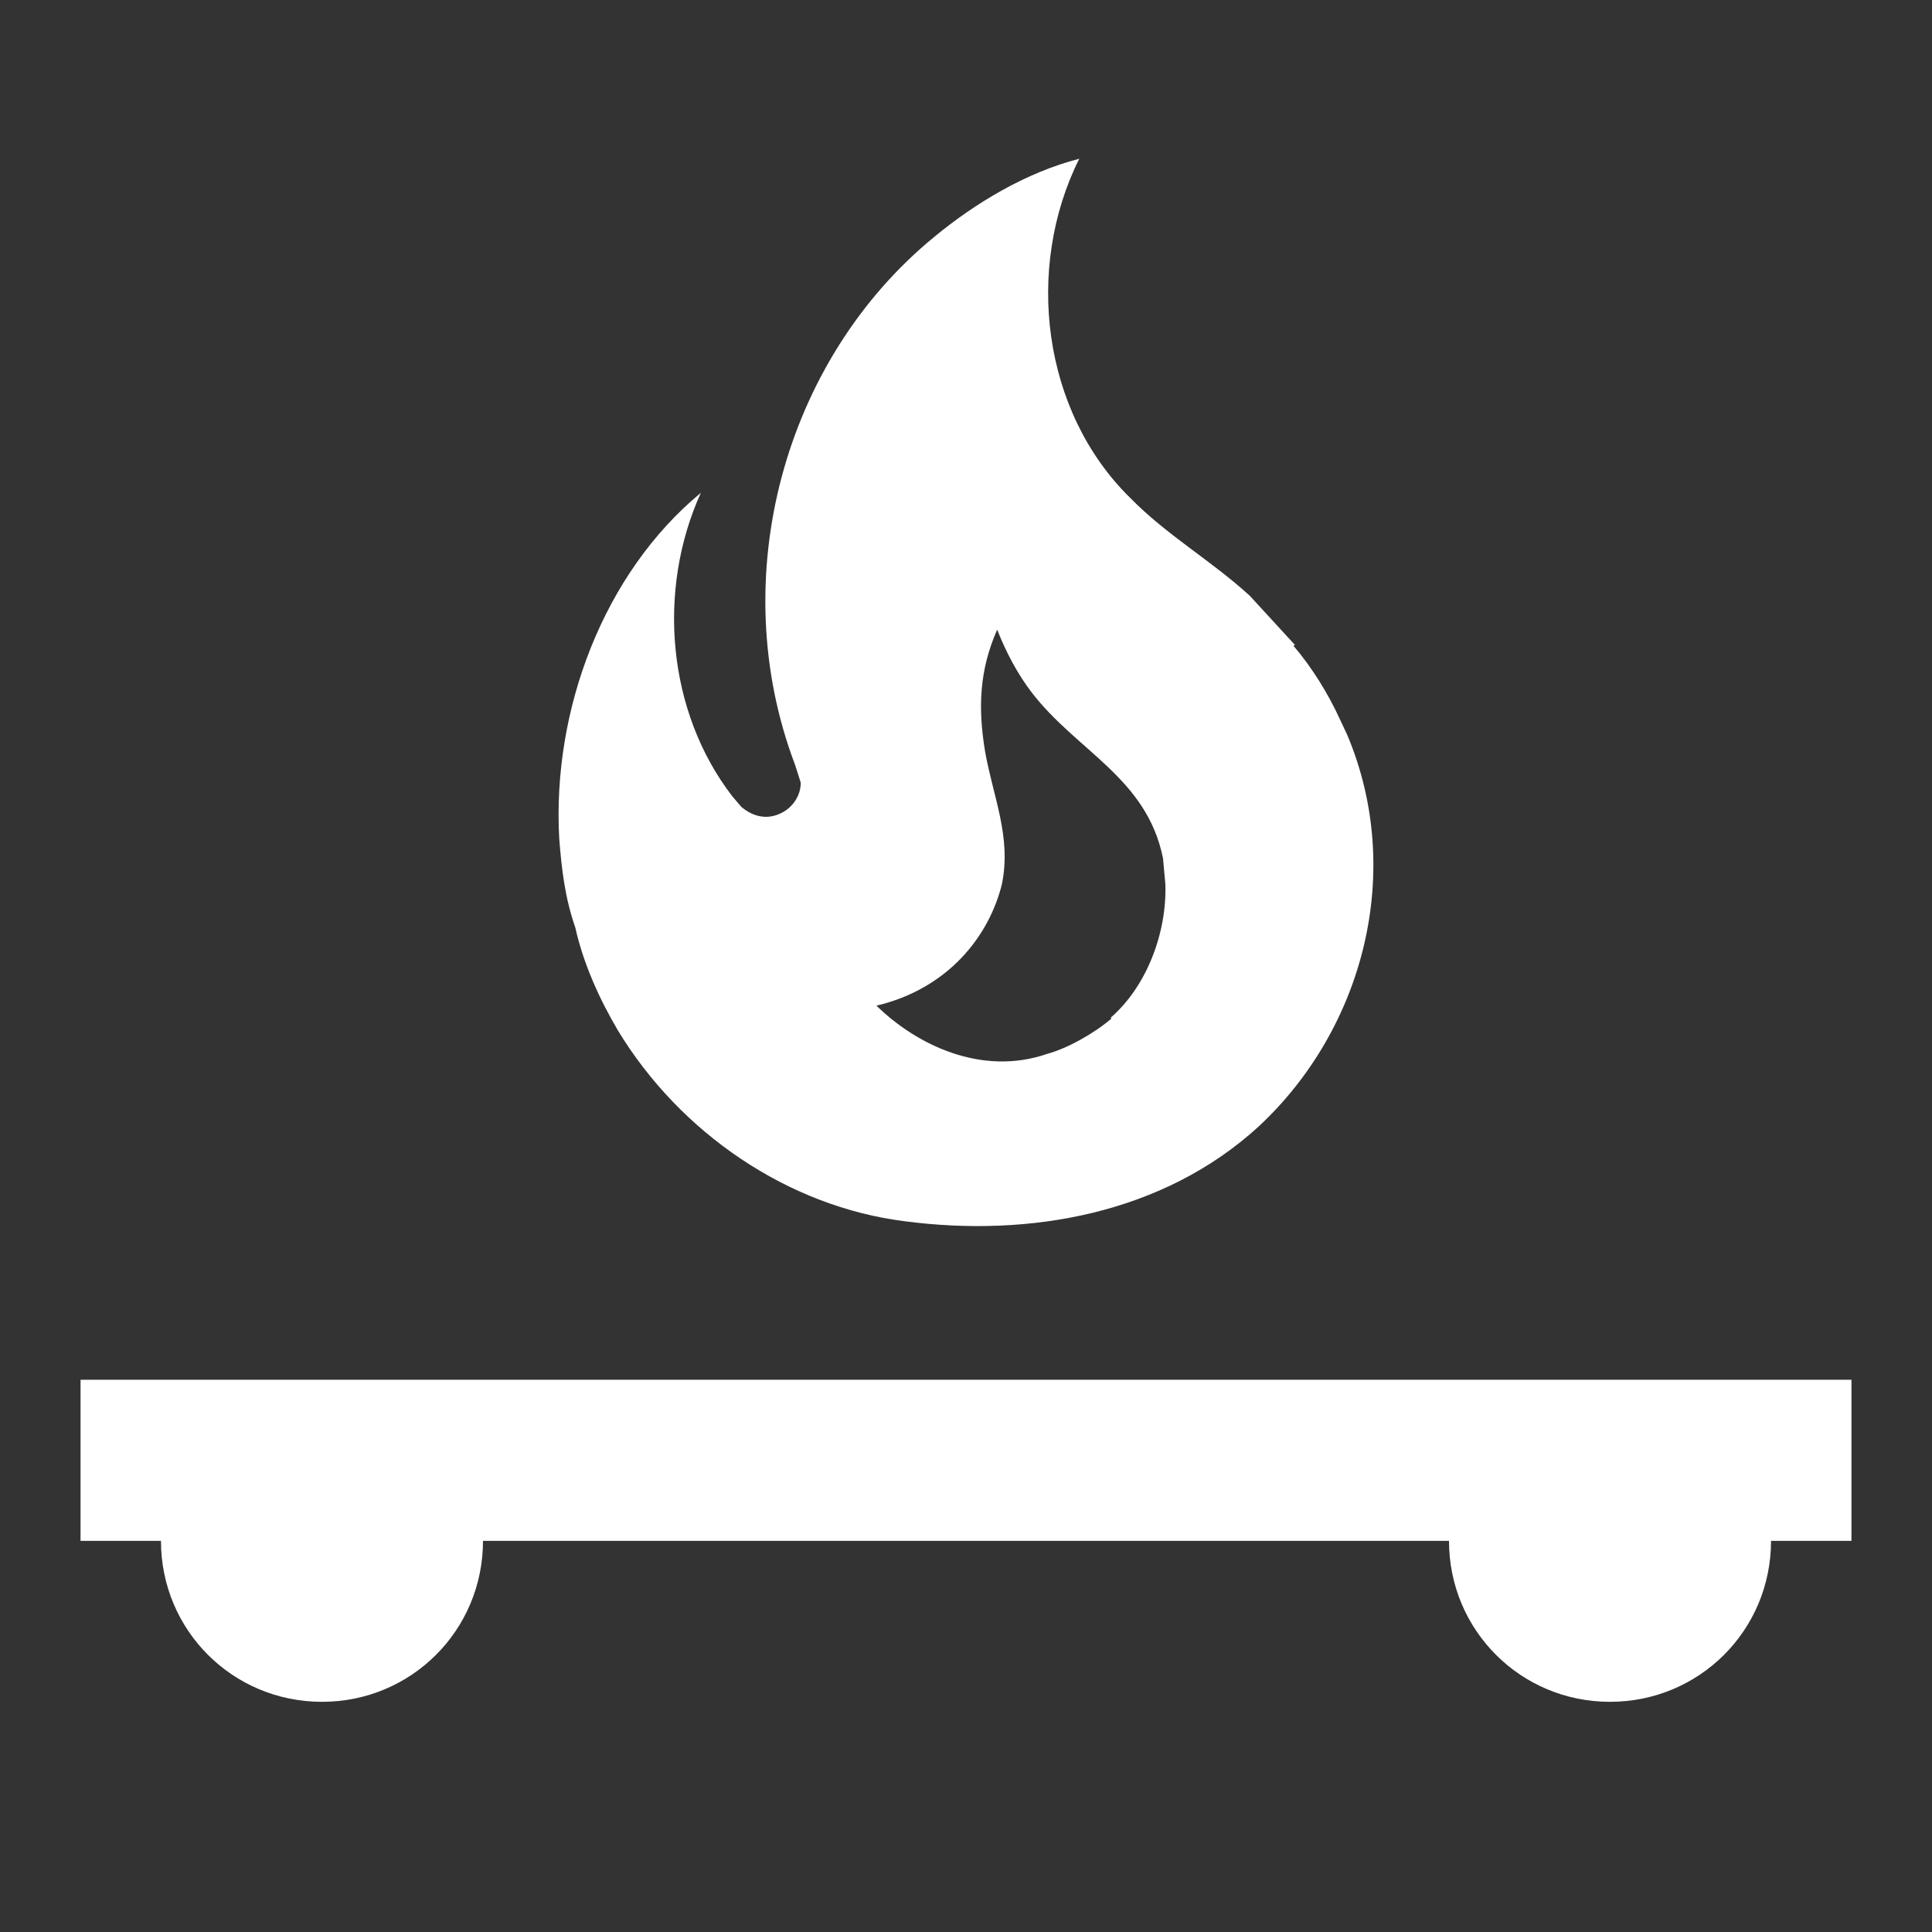 <?xml version="1.0" encoding="UTF-8" standalone="no"?>
<svg
   width="64"
   height="64"
   viewBox="0 0 64 64"
   version="1.1"
   id="svg2"
   sodipodi:docname="bed.svg"
   inkscape:version="1.3.2 (091e20e, 2023-11-25)"
   xmlns:inkscape="http://www.inkscape.org/namespaces/inkscape"
   xmlns:sodipodi="http://sodipodi.sourceforge.net/DTD/sodipodi-0.dtd"
   xmlns="http://www.w3.org/2000/svg"
   xmlns:svg="http://www.w3.org/2000/svg">
  <rect x="0" y="0" width="64" height="64" fill="#333333" stroke="none"/>
  <defs
     id="defs2" />
  <sodipodi:namedview
     id="namedview2"
     pagecolor="#ffffff"
     bordercolor="#000000"
     borderopacity="0.25"
     inkscape:showpageshadow="2"
     inkscape:pageopacity="0.0"
     inkscape:pagecheckerboard="0"
     inkscape:deskcolor="#d1d1d1"
     inkscape:zoom="20.875"
     inkscape:cx="31.976048"
     inkscape:cy="32"
     inkscape:window-width="3770"
     inkscape:window-height="1536"
     inkscape:window-x="0"
     inkscape:window-y="0"
     inkscape:window-maximized="1"
     inkscape:current-layer="svg2" />
  <g
     id="surface1">
    <path
       style=" stroke:none;fill-rule:nonzero;fill:rgb(100%,100%,100%);fill-opacity:1;"
       d="M 61.332 45.707 L 61.332 51.043 L 58.668 51.043 C 58.668 54.004 56.293 56.375 53.332 56.375 C 50.375 56.375 48 54.004 48 51.043 L 16 51.043 C 16 54.004 13.625 56.375 10.668 56.375 C 7.707 56.375 5.332 54.004 5.332 51.043 L 2.668 51.043 L 2.668 45.707 Z M 61.332 45.707 "
       id="path1" />
    <path
       style="fill:#ffffff;fill-opacity:1;fill-rule:nonzero;stroke:none"
       d="m 42.898,21.364 -0.051,0.027 c 0.613,0.719 1.145,1.574 1.547,2.453 l 0.238,0.508 c 1.895,4.504 0.559,9.707 -2.934,12.961 -3.172,2.906 -7.598,3.68 -11.707,3.145 -3.891,-0.48 -7.465,-2.934 -9.52,-6.32 -0.613,-1.039 -1.145,-2.211 -1.414,-3.414 -0.344,-0.984 -0.453,-1.945 -0.531,-2.934 -0.242,-4.266 1.465,-8.797 4.691,-11.465 -1.465,3.227 -1.117,7.254 1.043,10.055 l 0.293,0.344 c 0.371,0.32 0.824,0.43 1.254,0.242 0.398,-0.16 0.719,-0.562 0.719,-1.039 l -0.188,-0.59 c -2.348,-6.184 -0.375,-13.41 4.613,-17.492 1.359,-1.121 3.039,-2.133 4.801,-2.586 -1.812,3.625 -1.227,8.371 1.68,11.227 1.227,1.254 2.691,2.078 3.973,3.254 l 1.492,1.625 m -6.078,12.375 -0.027,-0.027 c 1.199,-1.039 1.867,-2.828 1.812,-4.426 l -0.078,-0.855 c -0.535,-2.664 -2.855,-3.547 -4.348,-5.492 -0.453,-0.586 -0.852,-1.332 -1.145,-2.082 -0.59,1.336 -0.641,2.59 -0.402,4.027 0.266,1.52 0.879,2.828 0.559,4.402 -0.426,1.73 -1.785,3.465 -4.156,4.027 1.332,1.305 3.492,2.344 5.652,1.598 0.691,-0.188 1.574,-0.691 2.133,-1.172"
       id="path2" />
  </g>
</svg>
